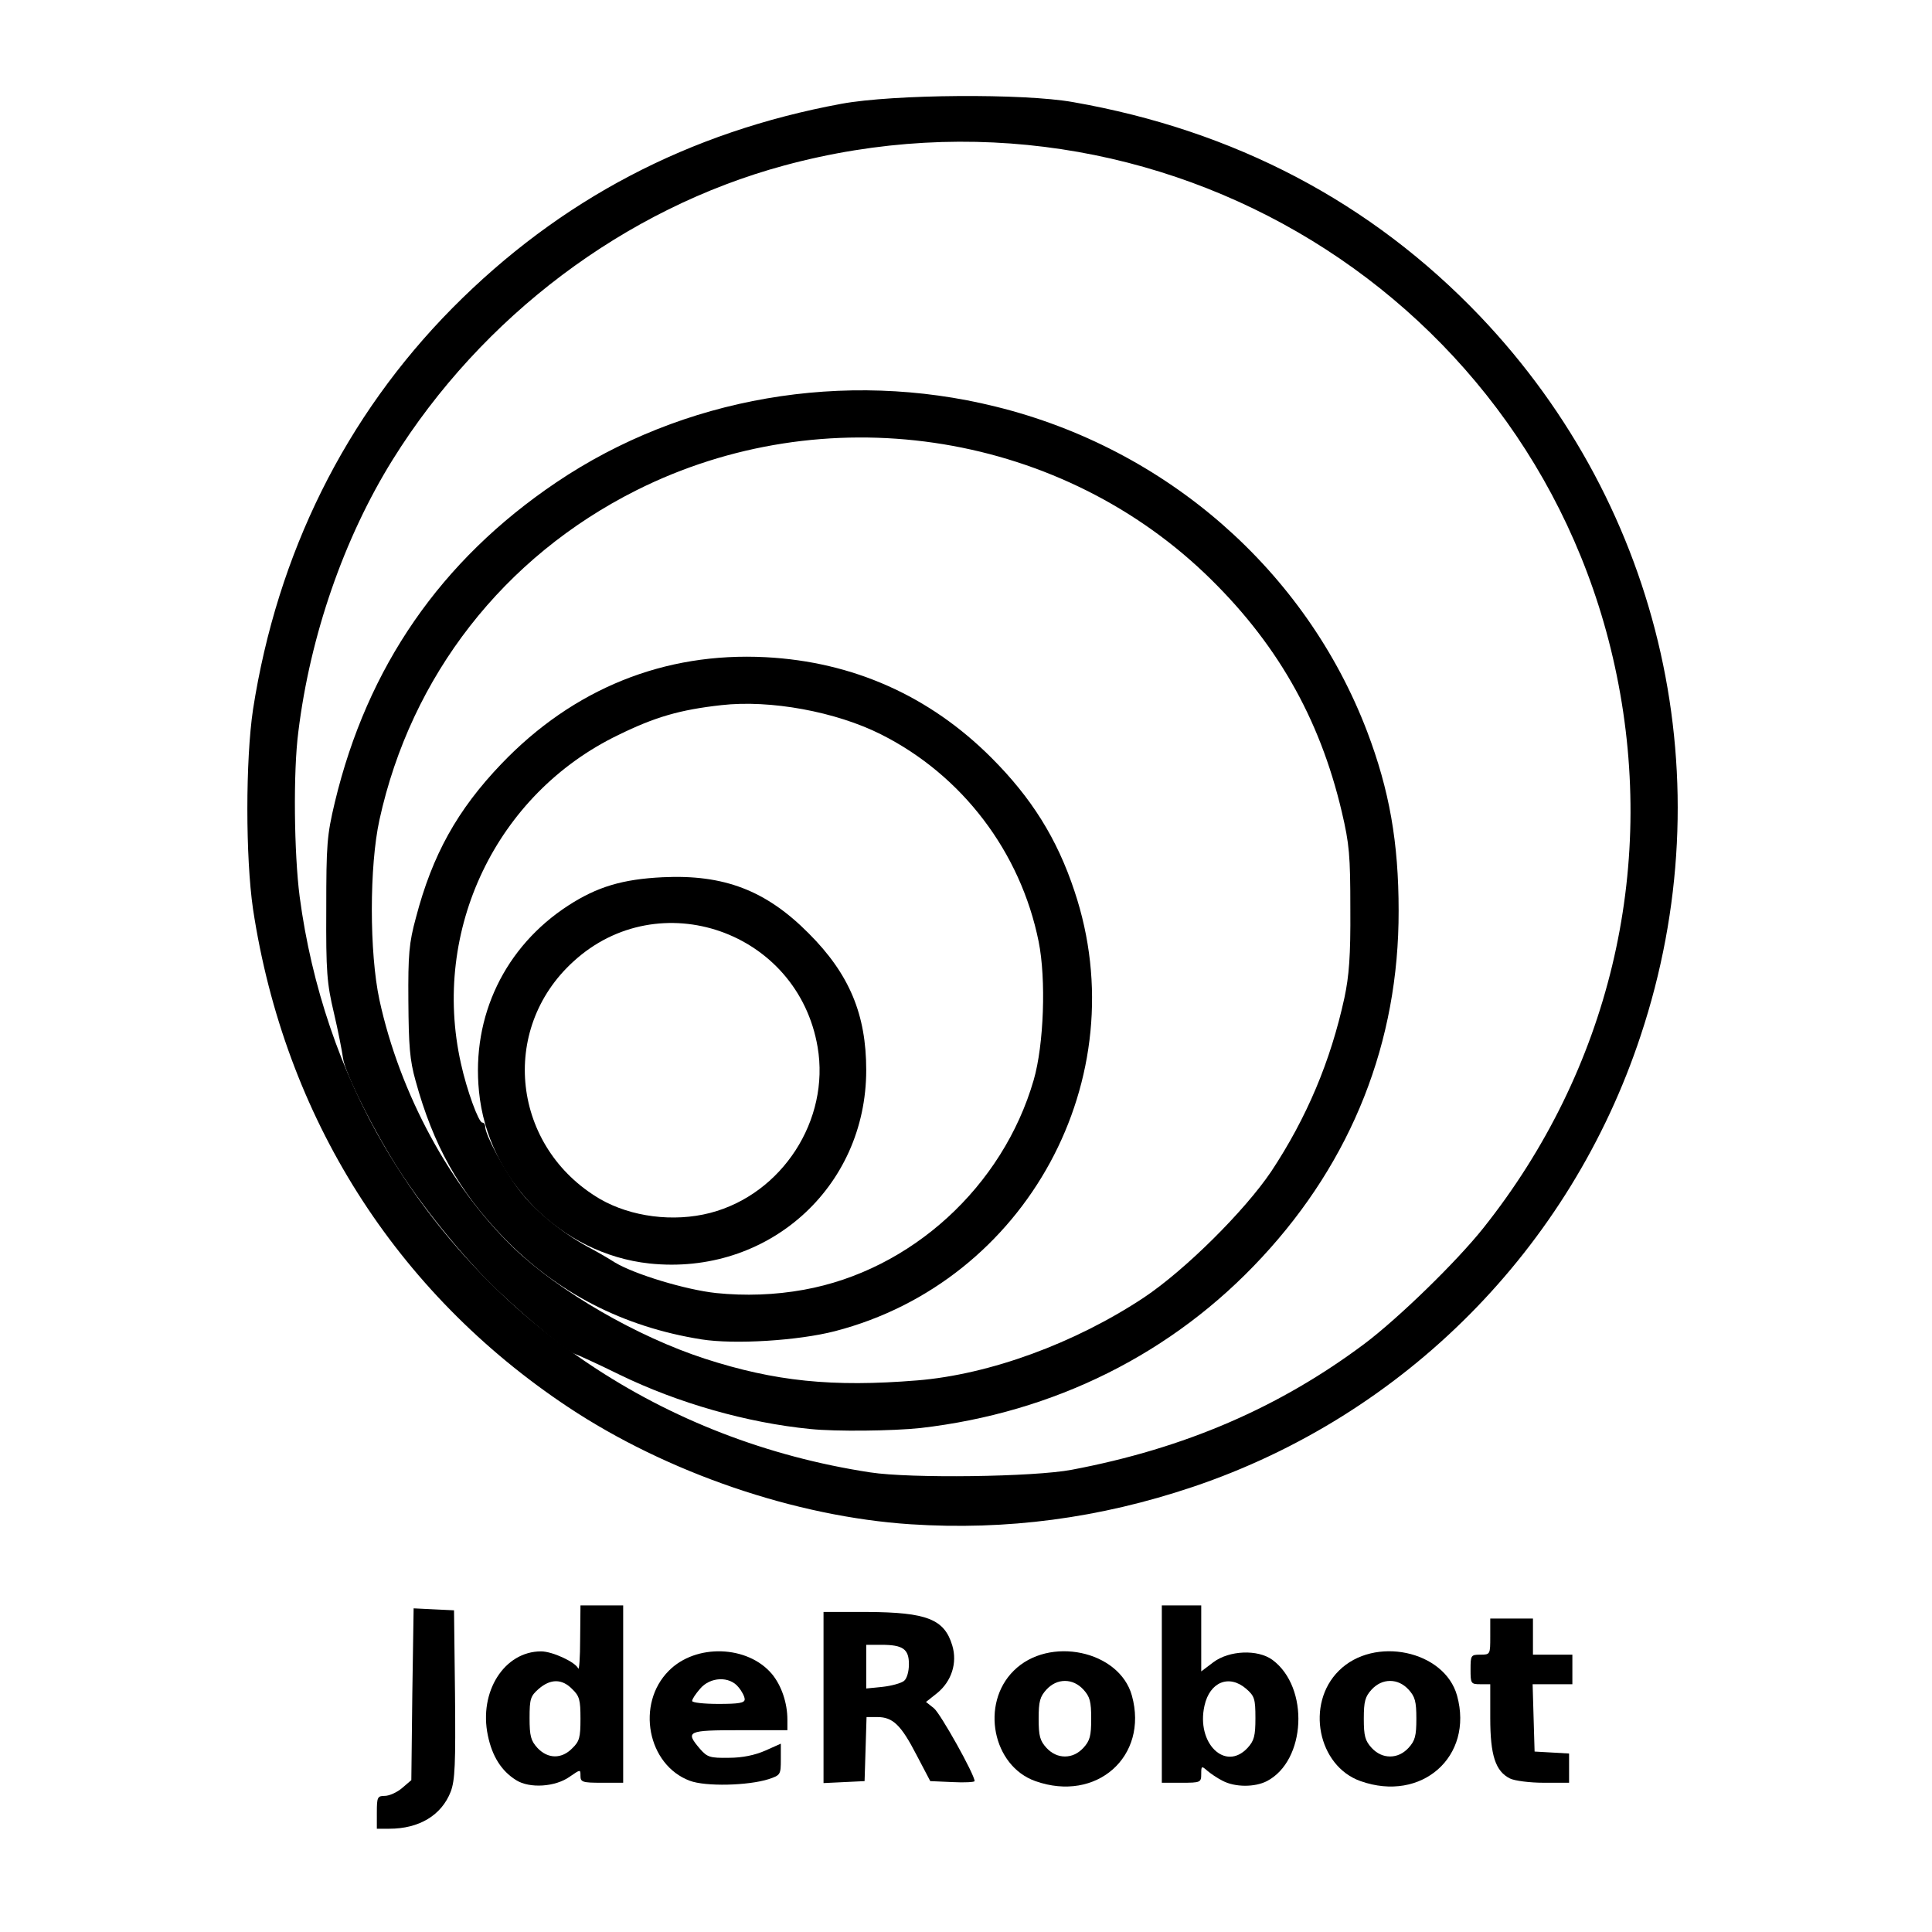 <?xml version="1.0" encoding="UTF-8"?>
<svg width="20" height="20" preserveAspectRatio="xMidYMid" version="1.0" viewBox="0 0 200 200" xmlns="http://www.w3.org/2000/svg">
 <g transform="matrix(.034 0 0 .034 -2.469 -7.21)" fill="current">
  <path d="m2050 4059c-270-29-493-254-519-524-23-229 79-441 272-566 88-57 165-80 287-86 187-9 315 40 445 171 124 124 175 247 175 416 0 359-301 627-660 589zm185-154c219-57 365-283 327-505-60-353-483-500-744-260-227 207-186 566 82 723 94 54 223 71 335 42z"/>
  <path d="m2208 4290c-239-38-442-143-605-313-134-140-211-278-265-474-18-64-21-107-22-243-1-142 2-177 23-254 50-191 126-328 260-468 219-229 496-341 805-325 266 14 499 118 687 306 122 122 200 246 253 406 191 569-146 1189-729 1340-112 29-306 41-407 25zm312-151c327-59 606-314 700-639 31-107 38-307 15-421-55-273-233-507-480-631-137-69-337-106-486-89-126 14-202 36-314 91-371 179-570 594-479 1e3 18 82 54 180 65 180 5 0 9 6 9 13 0 24 58 133 103 192 46 61 126 127 207 172 25 13 63 35 85 49 60 36 215 83 308 93 88 9 179 6 267-10z"/>
  <path d="m1220 5730c0-46 2-50 24-50 14 0 38-11 53-24l28-24 3-262 4-261 61 3 62 3 3 255c2 214 0 262-13 297-28 72-96 113-187 113h-38z"/>
  <path d="m1644 5632c-45-28-73-73-86-136-28-133 50-256 162-256 35 0 105 33 113 52 3 7 6-33 6-89l1-103h130v540h-65c-59 0-65-2-65-21 0-20 0-20-32 2-44 32-123 37-164 11zm171-97c22-21 25-33 25-90s-3-69-25-90c-31-32-66-32-102-1-25 22-28 30-28 89 0 55 4 69 24 91 32 34 74 34 106 1z"/>
  <path d="m2173 5634c-129-48-165-234-64-335 82-83 240-78 314 10 29 35 47 88 47 139v32h-145c-160 0-167 3-121 57 22 25 30 28 88 27 41 0 79-8 111-22l47-21v48c0 46-1 48-37 60-63 20-192 23-240 5zm167-248c0-8-8-24-19-37-27-34-86-32-117 5-13 15-24 31-24 37 0 5 36 9 80 9 62 0 80-3 80-14z"/>
  <path d="m3225 5635c-130-46-168-235-66-336 107-107 322-62 360 76 51 185-108 326-294 260zm146-101c20-22 24-36 24-89s-4-67-24-89c-16-17-35-26-56-26s-40 9-56 26c-20 22-24 36-24 89s4 67 24 89c16 17 35 26 56 26s40-9 56-26z"/>
  <path d="m3795 5634c-16-8-38-23-47-31-17-15-18-14-18 10 0 26-2 27-60 27h-60v-540h120v201l37-28c48-36 135-40 180-7 113 84 102 307-17 369-37 19-97 19-135-1zm76-100c20-22 24-36 24-91 0-59-3-67-28-89-52-45-111-21-127 51-26 114 63 202 131 129z"/>
  <path d="m4215 5635c-130-46-168-235-66-336 107-107 322-62 360 76 51 185-108 326-294 260zm146-101c20-22 24-36 24-89s-4-67-24-89c-16-17-35-26-56-26s-40 9-56 26c-20 22-24 36-24 89s4 67 24 89c16 17 35 26 56 26s40-9 56-26z"/>
  <path d="m2580 5380v-260h133c182 1 235 22 259 102 16 53-2 109-46 145l-34 27 24 19c20 16 124 202 124 222 0 3-30 5-67 3l-68-3-42-80c-47-91-72-115-119-115h-33l-3 98-3 97-62 3-63 3zm245-50c9-7 15-29 15-51 0-46-18-59-84-59h-46v133l50-5c27-3 56-11 65-18z"/>
  <path d="m4670 5627c-44-22-60-70-60-184v-103h-30c-29 0-30-2-30-45s1-45 30-45c30 0 30-1 30-55v-55h130v110h120v90h-121l3 103 3 102 53 3 52 3v89h-77c-43 0-89-6-103-13z"/>
  <path d="m2540 4563c-193-19-403-79-580-165-69-34-131-62-138-64-18-4-134-98-230-189-95-89-220-241-301-365-75-115-168-299-174-346-3-22-15-84-28-139-21-89-24-124-23-315 0-197 2-224 26-325 99-413 323-737 674-974 385-260 878-345 1338-231 520 128 944 499 1131 989 68 179 96 338 96 546 1 399-142 760-416 1055-271 293-632 473-1040 520-85 9-257 11-335 3zm325-148c221-18 480-113 690-252 126-84 307-264 388-384 108-163 181-336 223-529 14-66 19-127 18-270 0-164-3-198-26-296-68-289-202-521-418-727-459-436-1160-538-1730-252-404 203-686 565-782 1003-31 141-31 405 0 549 62 285 216 569 408 754 141 135 377 271 583 338 213 69 388 87 646 66z"/>
  <path d="m2845 4853c-350-23-742-157-1043-357-525-349-863-883-959-1516-23-157-23-454 0-608 74-475 281-892 607-1222 327-330 719-536 1185-622 158-29 554-32 705-5 491 86 908 305 1239 652 558 586 745 1419 489 2190-214 648-719 1157-1363 1374-285 96-568 133-860 114zm491-166c344-65 633-190 893-385 103-78 278-248 360-351 382-480 528-1087 406-1683-235-1151-1395-1861-2535-1552-484 131-920 459-1192 896-148 238-251 535-287 828-16 122-13 371 4 502 36 272 125 534 259 762 317 538 850 895 1478 991 123 19 499 14 614-8z"/>
 </g>
</svg>

